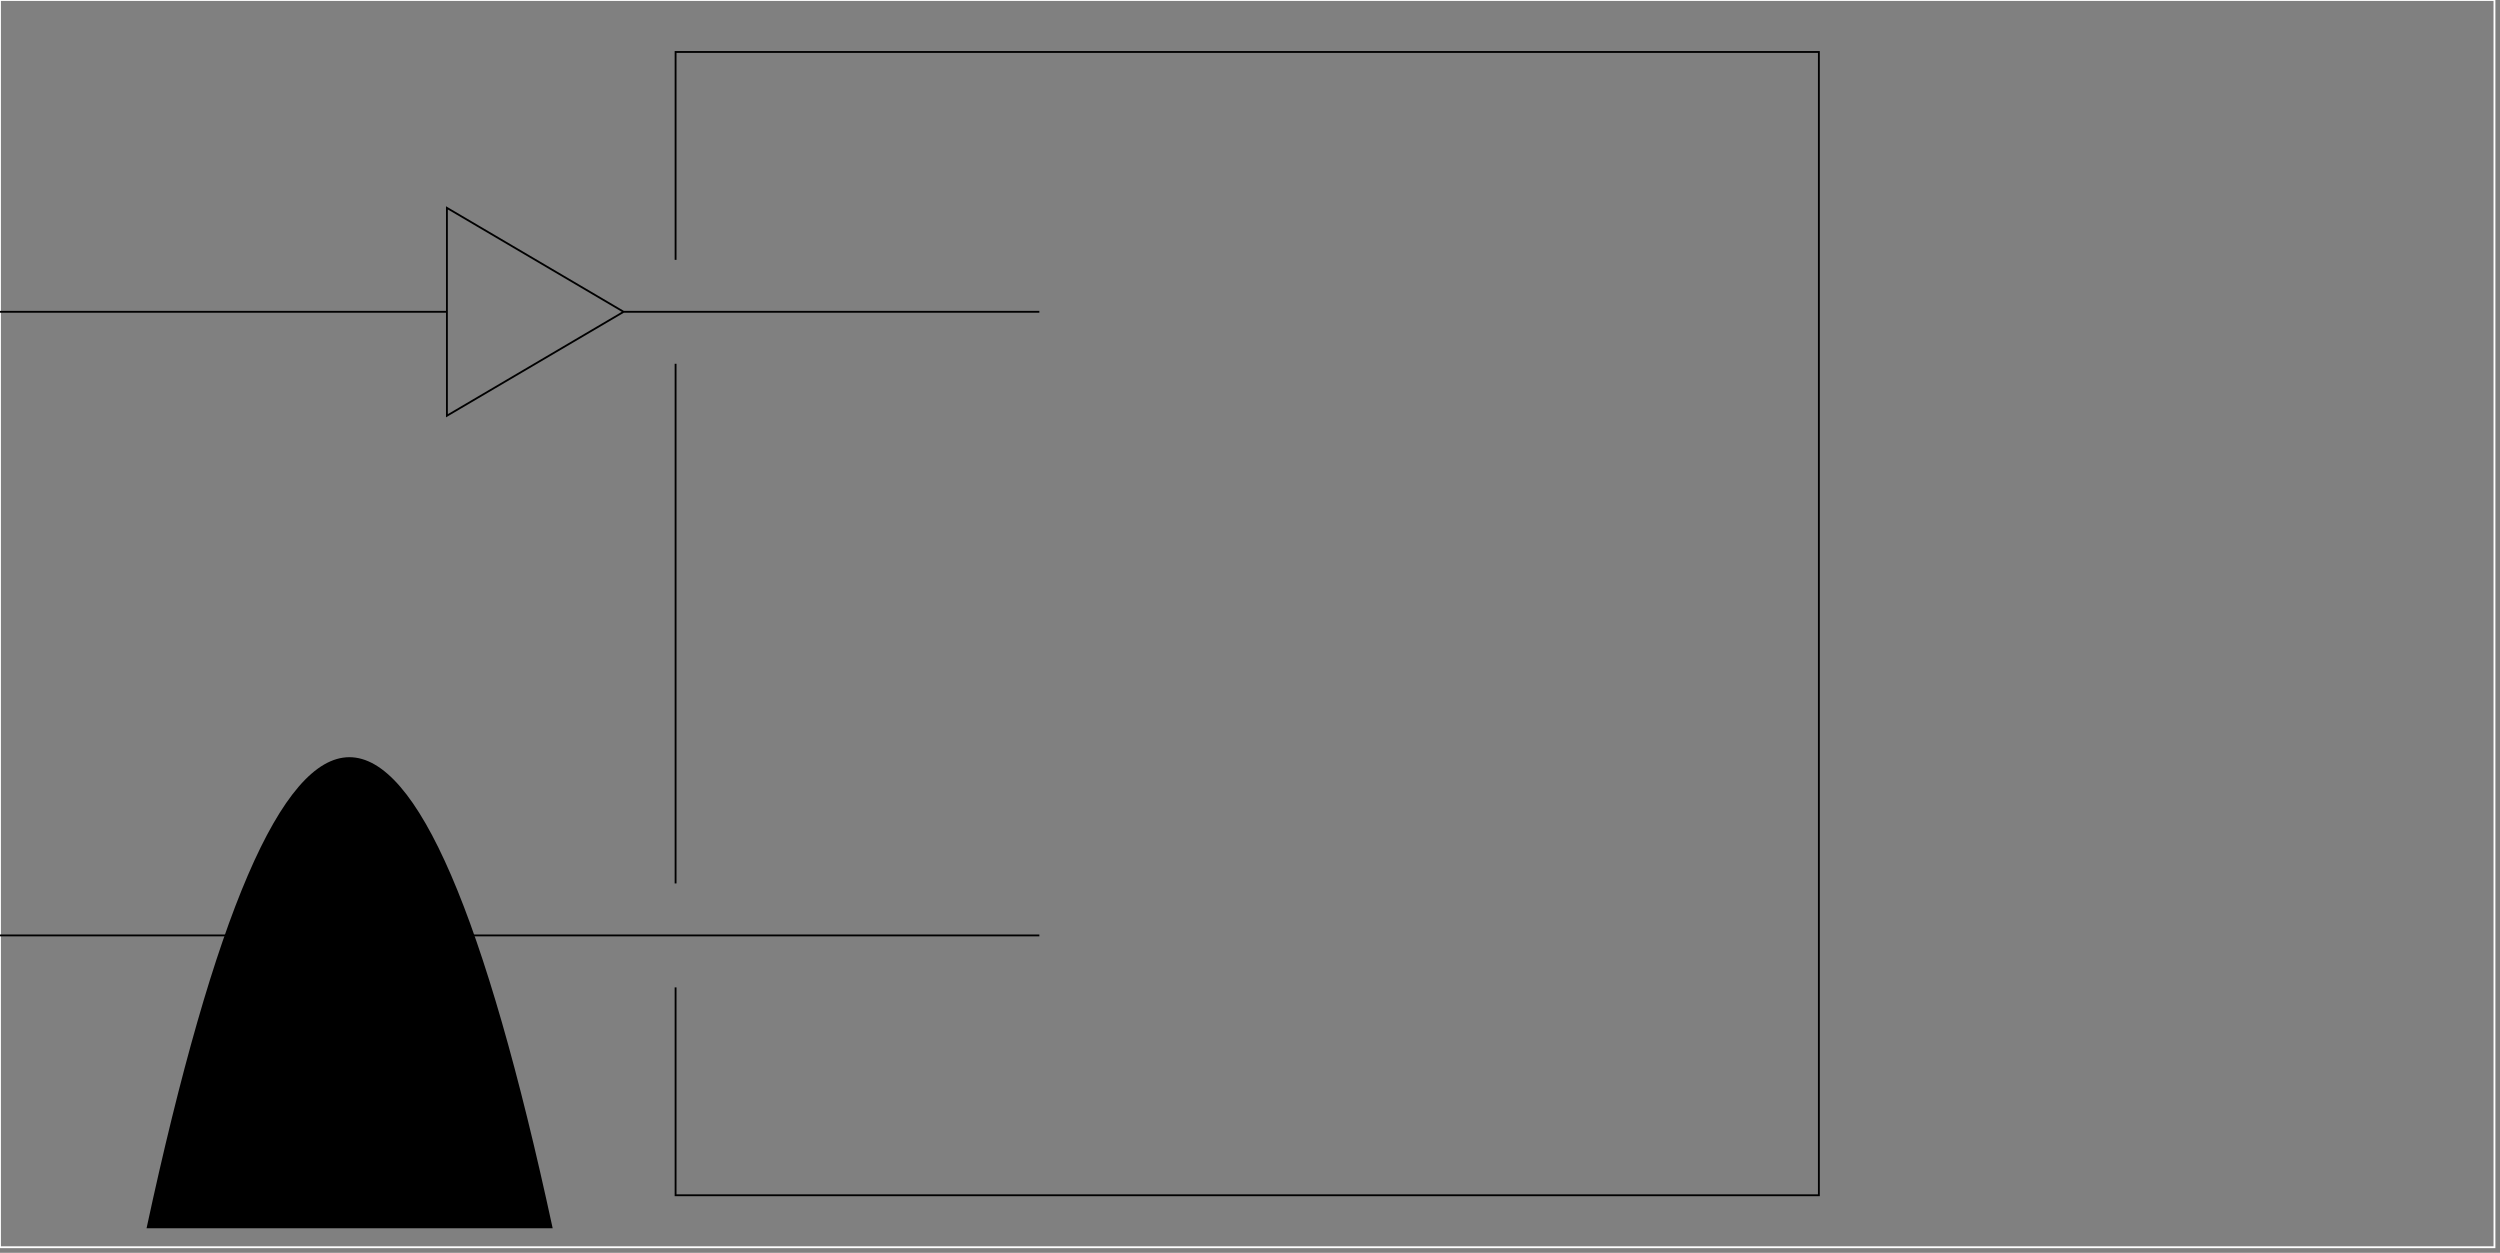 <?xml-stylesheet href="defaultstyles.css" type="text/css"?>
<svg xmlns="http://www.w3.org/2000/svg" xmlns:d="http://www.mathworks.com/blockgraphics" xmlns:xlink="http://www.w3.org/1999/xlink" version="1.1" id="svg_104" width="10824" height="5424" d:options="Foreground:PortStyled;StrokeScaling:PortStyled;StrokeScalingOnResize:NonScaling;LineExtension:On;Rotate:On;Resize:FitToBlock;Frame:Off;Clipping:None;PreAdjustSize:CropToContent;PreAdjustStrokeWidth:Normalized;Geometric:Off;Port:Auto Majority">
	<rect width="100%" height="100%" fill="#808080" stroke="none"/>
	<g id="layer_103" title="layer_0">
		<g id="group_105">
			<title>
				Layer 1			</title>
			<rect id="svg_2" fill="#000000" fill-opacity="0" stroke="#ffffff" stroke-width="8px" x="0" y="0" width="10800" height="5400" rx="0" ry="0"/>
			<path id="svg_3" fill-opacity="0" stroke="#000000" stroke-width="8px" d:options="Port:L1;" d=" M 0,4050 L 4500,4050"/>
			<path id="svg_4" fill-opacity="0" stroke="#000000" stroke-width="8px" d:options="Port:L0;" d=" M 2925,1575 L 2925,3825"/>
			<path id="svg_5" fill-opacity="0" stroke="#000000" stroke-width="8px" d:options="Port:L0;" d=" M 2925,4275 L 2925,5175 L 7875,5175 L 7875,225 L 2925,225 L 2925,1125"/>
			<path id="svg_6" fill-opacity="0" stroke="#000000" stroke-width="8px" d:options="Port:L0;" d=" M 0,1350 L 1935,1350 L 1935,900 L 2700,1350 L 1935,1800 L 1935,900 L 2700,1350 L 4500,1350"/>
		</g>
		<g id="group_97">
			<path id="path_72" class="path" d=" M 634.527,5317.857 Q 1073.607,3278.837 1512.697,3278.337 Q 1952.777,3278.837 2392.857,5317.857"/>
			<line id="line_89" class="line" x1="2392.857" y1="5317.857" x2="2184.527" y2="5109.527"/>
			<line id="line_96" class="line" x1="2392.857" y1="5317.857" x2="2534.527" y2="5109.527"/>
		</g>
	</g>
</svg>
